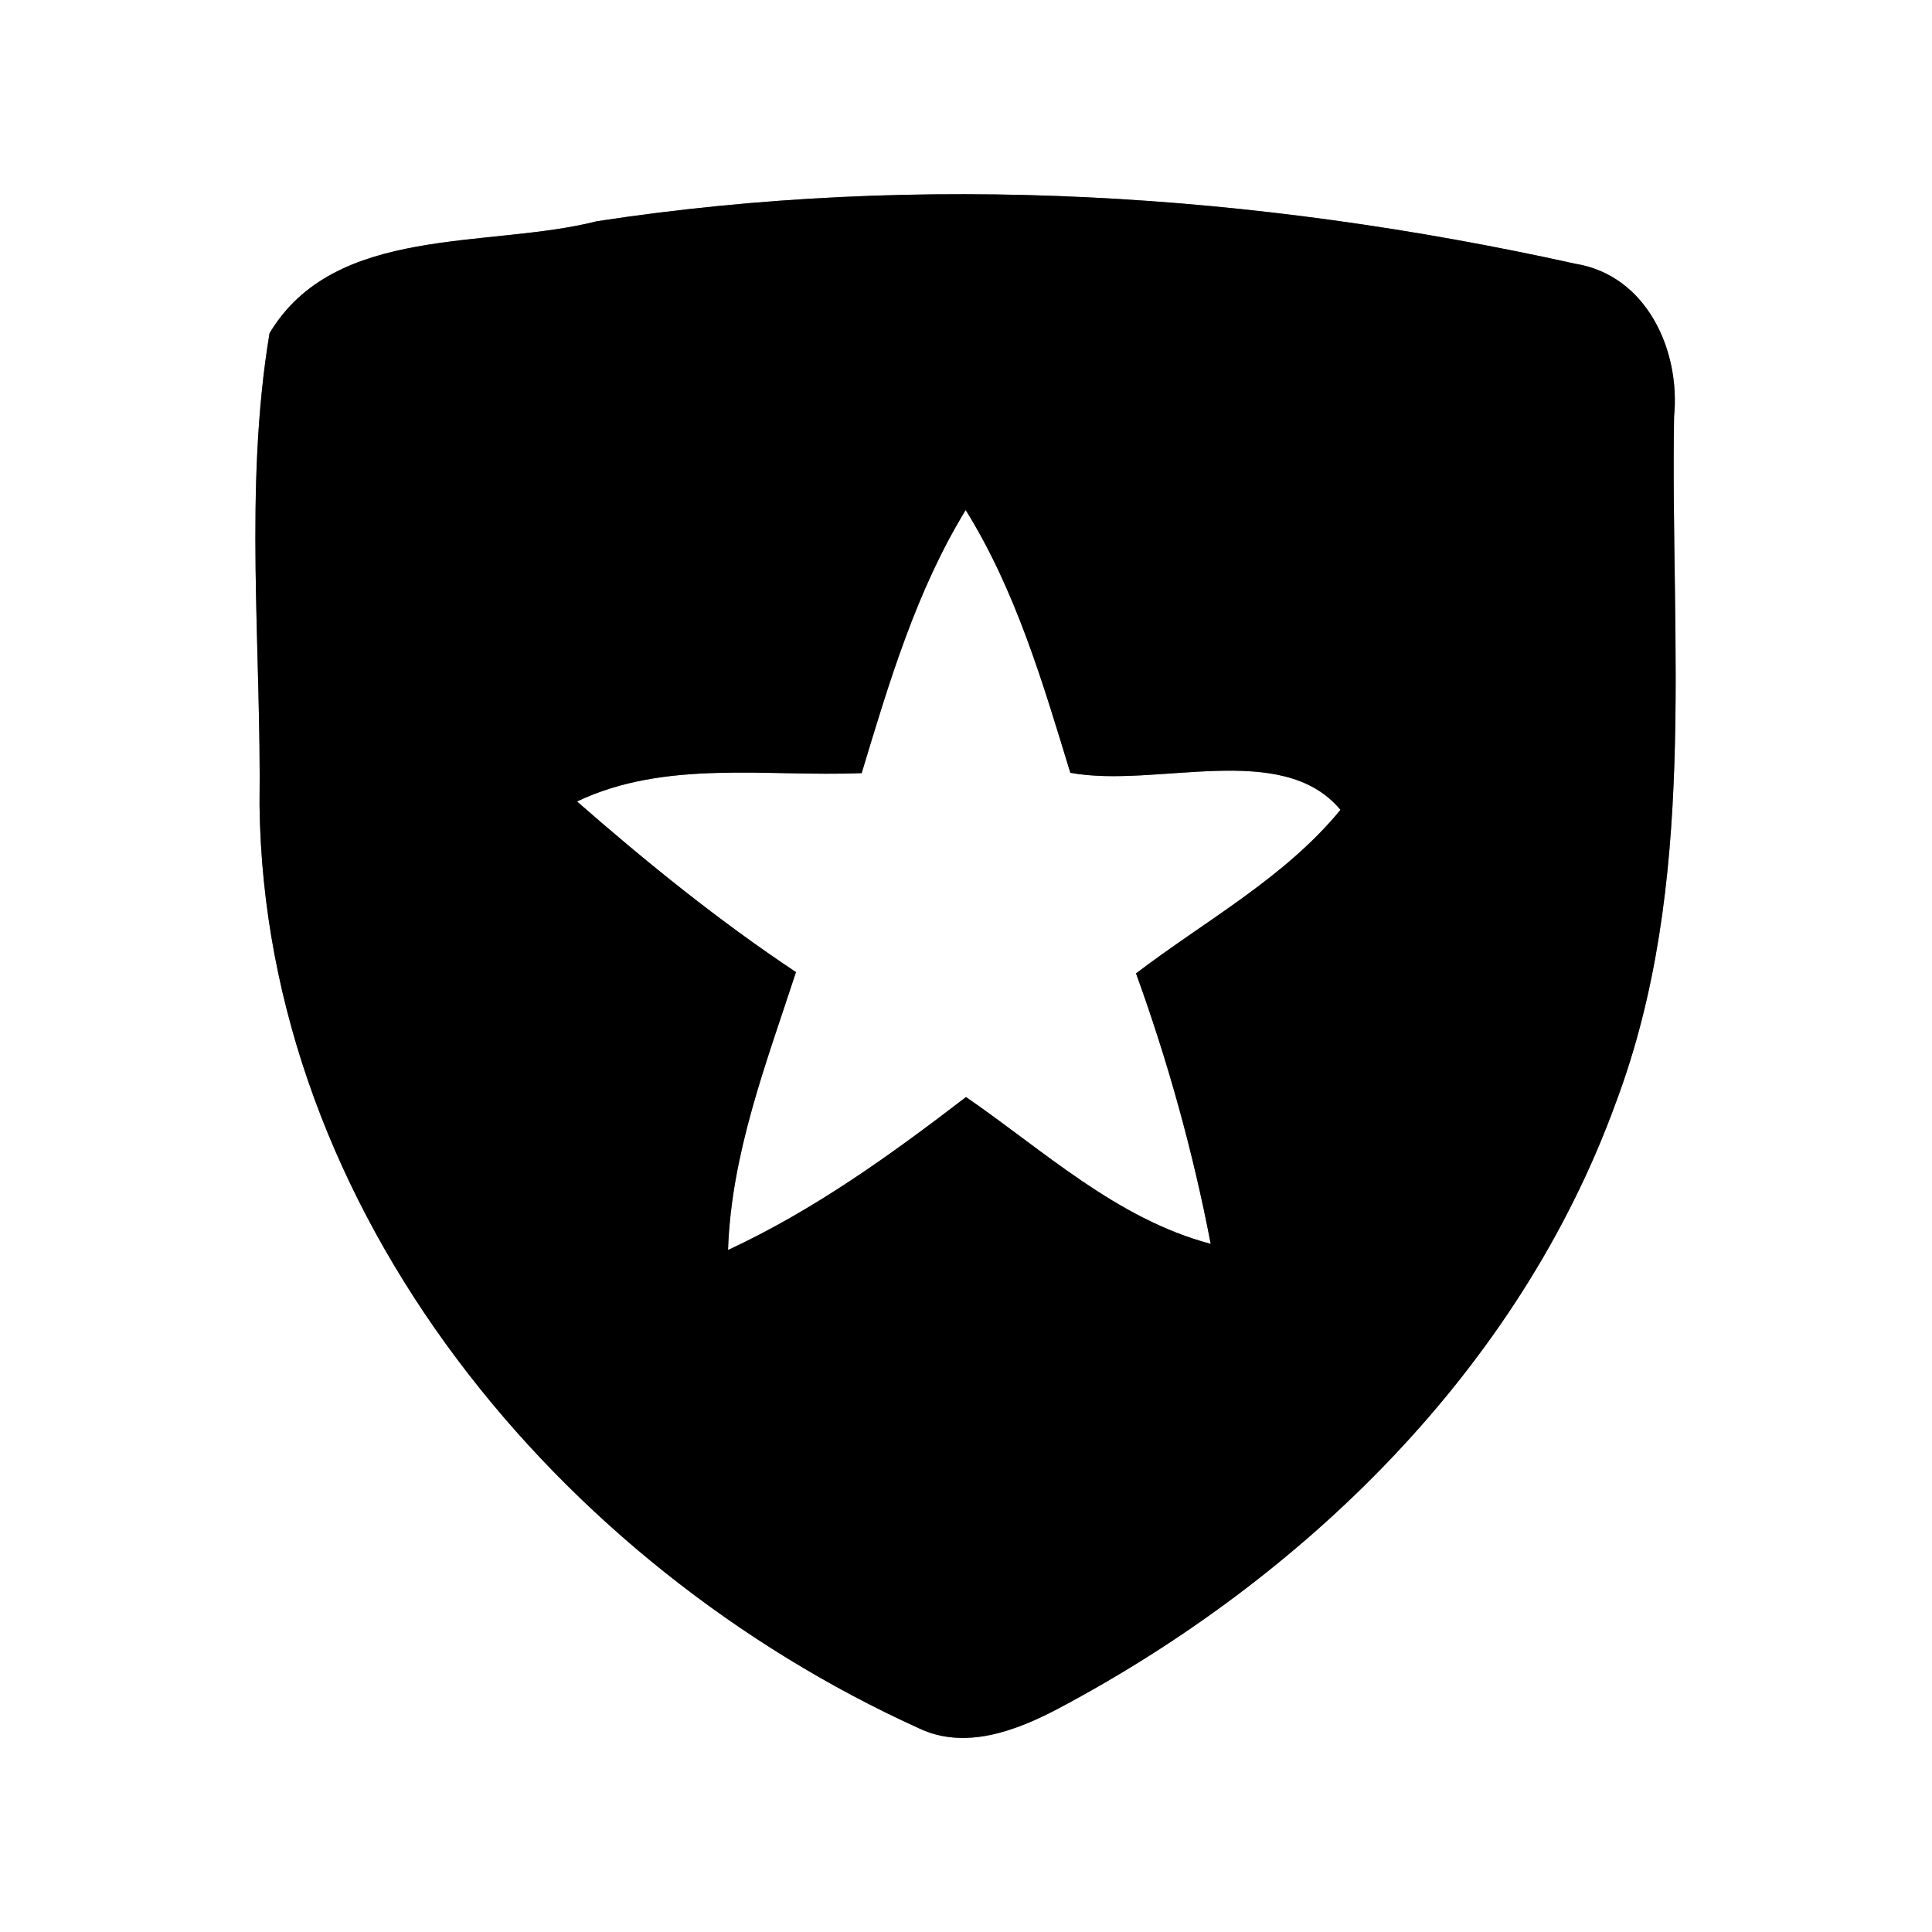 <?xml version="1.0" encoding="UTF-8" ?>
<!DOCTYPE svg PUBLIC "-//W3C//DTD SVG 1.1//EN" "http://www.w3.org/Graphics/SVG/1.1/DTD/svg11.dtd">
<svg width="60pt" height="60pt" viewBox="0 0 60 60" version="1.1" xmlns="http://www.w3.org/2000/svg">
<rect x="0" y="0" width="60" height="60" fill="#808080" stroke="none"/>
<g id="#ffffffff">
<path fill="#ffffff" opacity="1.00" d=" M 0.00 0.00 L 60.00 0.00 L 60.00 60.00 L 0.00 60.00 L 0.00 0.00 M 18.54 6.87 C 15.16 7.73 10.40 6.95 8.37 10.35 C 7.57 15.17 8.12 20.14 8.06 25.01 C 8.22 37.65 17.38 48.61 28.53 53.67 C 29.97 54.36 31.56 53.75 32.87 53.06 C 40.52 49.00 47.18 42.50 50.18 34.25 C 52.74 27.44 51.87 20.04 51.99 12.93 C 52.19 10.88 51.14 8.55 48.92 8.19 C 38.98 5.99 28.63 5.33 18.54 6.87 Z" />
<path fill="#ffffff" opacity="1.00" d=" M 26.76 24.01 C 27.61 21.20 28.45 18.36 29.99 15.84 C 31.55 18.35 32.38 21.19 33.24 24.00 C 35.92 24.49 39.81 22.97 41.63 25.15 C 39.89 27.27 37.43 28.59 35.28 30.23 C 36.27 32.96 37.05 35.77 37.60 38.63 C 34.67 37.85 32.43 35.74 30.00 34.07 C 27.67 35.86 25.28 37.58 22.61 38.82 C 22.71 35.82 23.80 33.01 24.72 30.19 C 22.33 28.60 20.09 26.79 17.92 24.89 C 20.68 23.58 23.81 24.13 26.76 24.01 Z" />
</g>
<g id="#000000ff">
<path fill="#000000" opacity="1.00" d=" M 18.54 6.87 C 28.63 5.33 38.98 5.99 48.92 8.19 C 51.14 8.55 52.19 10.88 51.99 12.93 C 51.87 20.04 52.74 27.44 50.18 34.25 C 47.18 42.50 40.52 49.00 32.87 53.06 C 31.56 53.75 29.97 54.36 28.53 53.67 C 17.38 48.61 8.22 37.65 8.06 25.01 C 8.12 20.14 7.57 15.17 8.37 10.35 C 10.40 6.95 15.16 7.73 18.54 6.87 M 26.76 24.01 C 23.81 24.13 20.68 23.58 17.92 24.89 C 20.09 26.79 22.33 28.60 24.72 30.19 C 23.80 33.01 22.71 35.82 22.61 38.82 C 25.28 37.58 27.67 35.86 30.00 34.07 C 32.43 35.74 34.67 37.85 37.60 38.63 C 37.05 35.77 36.27 32.96 35.28 30.23 C 37.43 28.59 39.89 27.27 41.63 25.15 C 39.81 22.97 35.92 24.49 33.24 24.00 C 32.38 21.19 31.55 18.35 29.99 15.84 C 28.45 18.36 27.61 21.20 26.76 24.01 Z" />
</g>
</svg>
